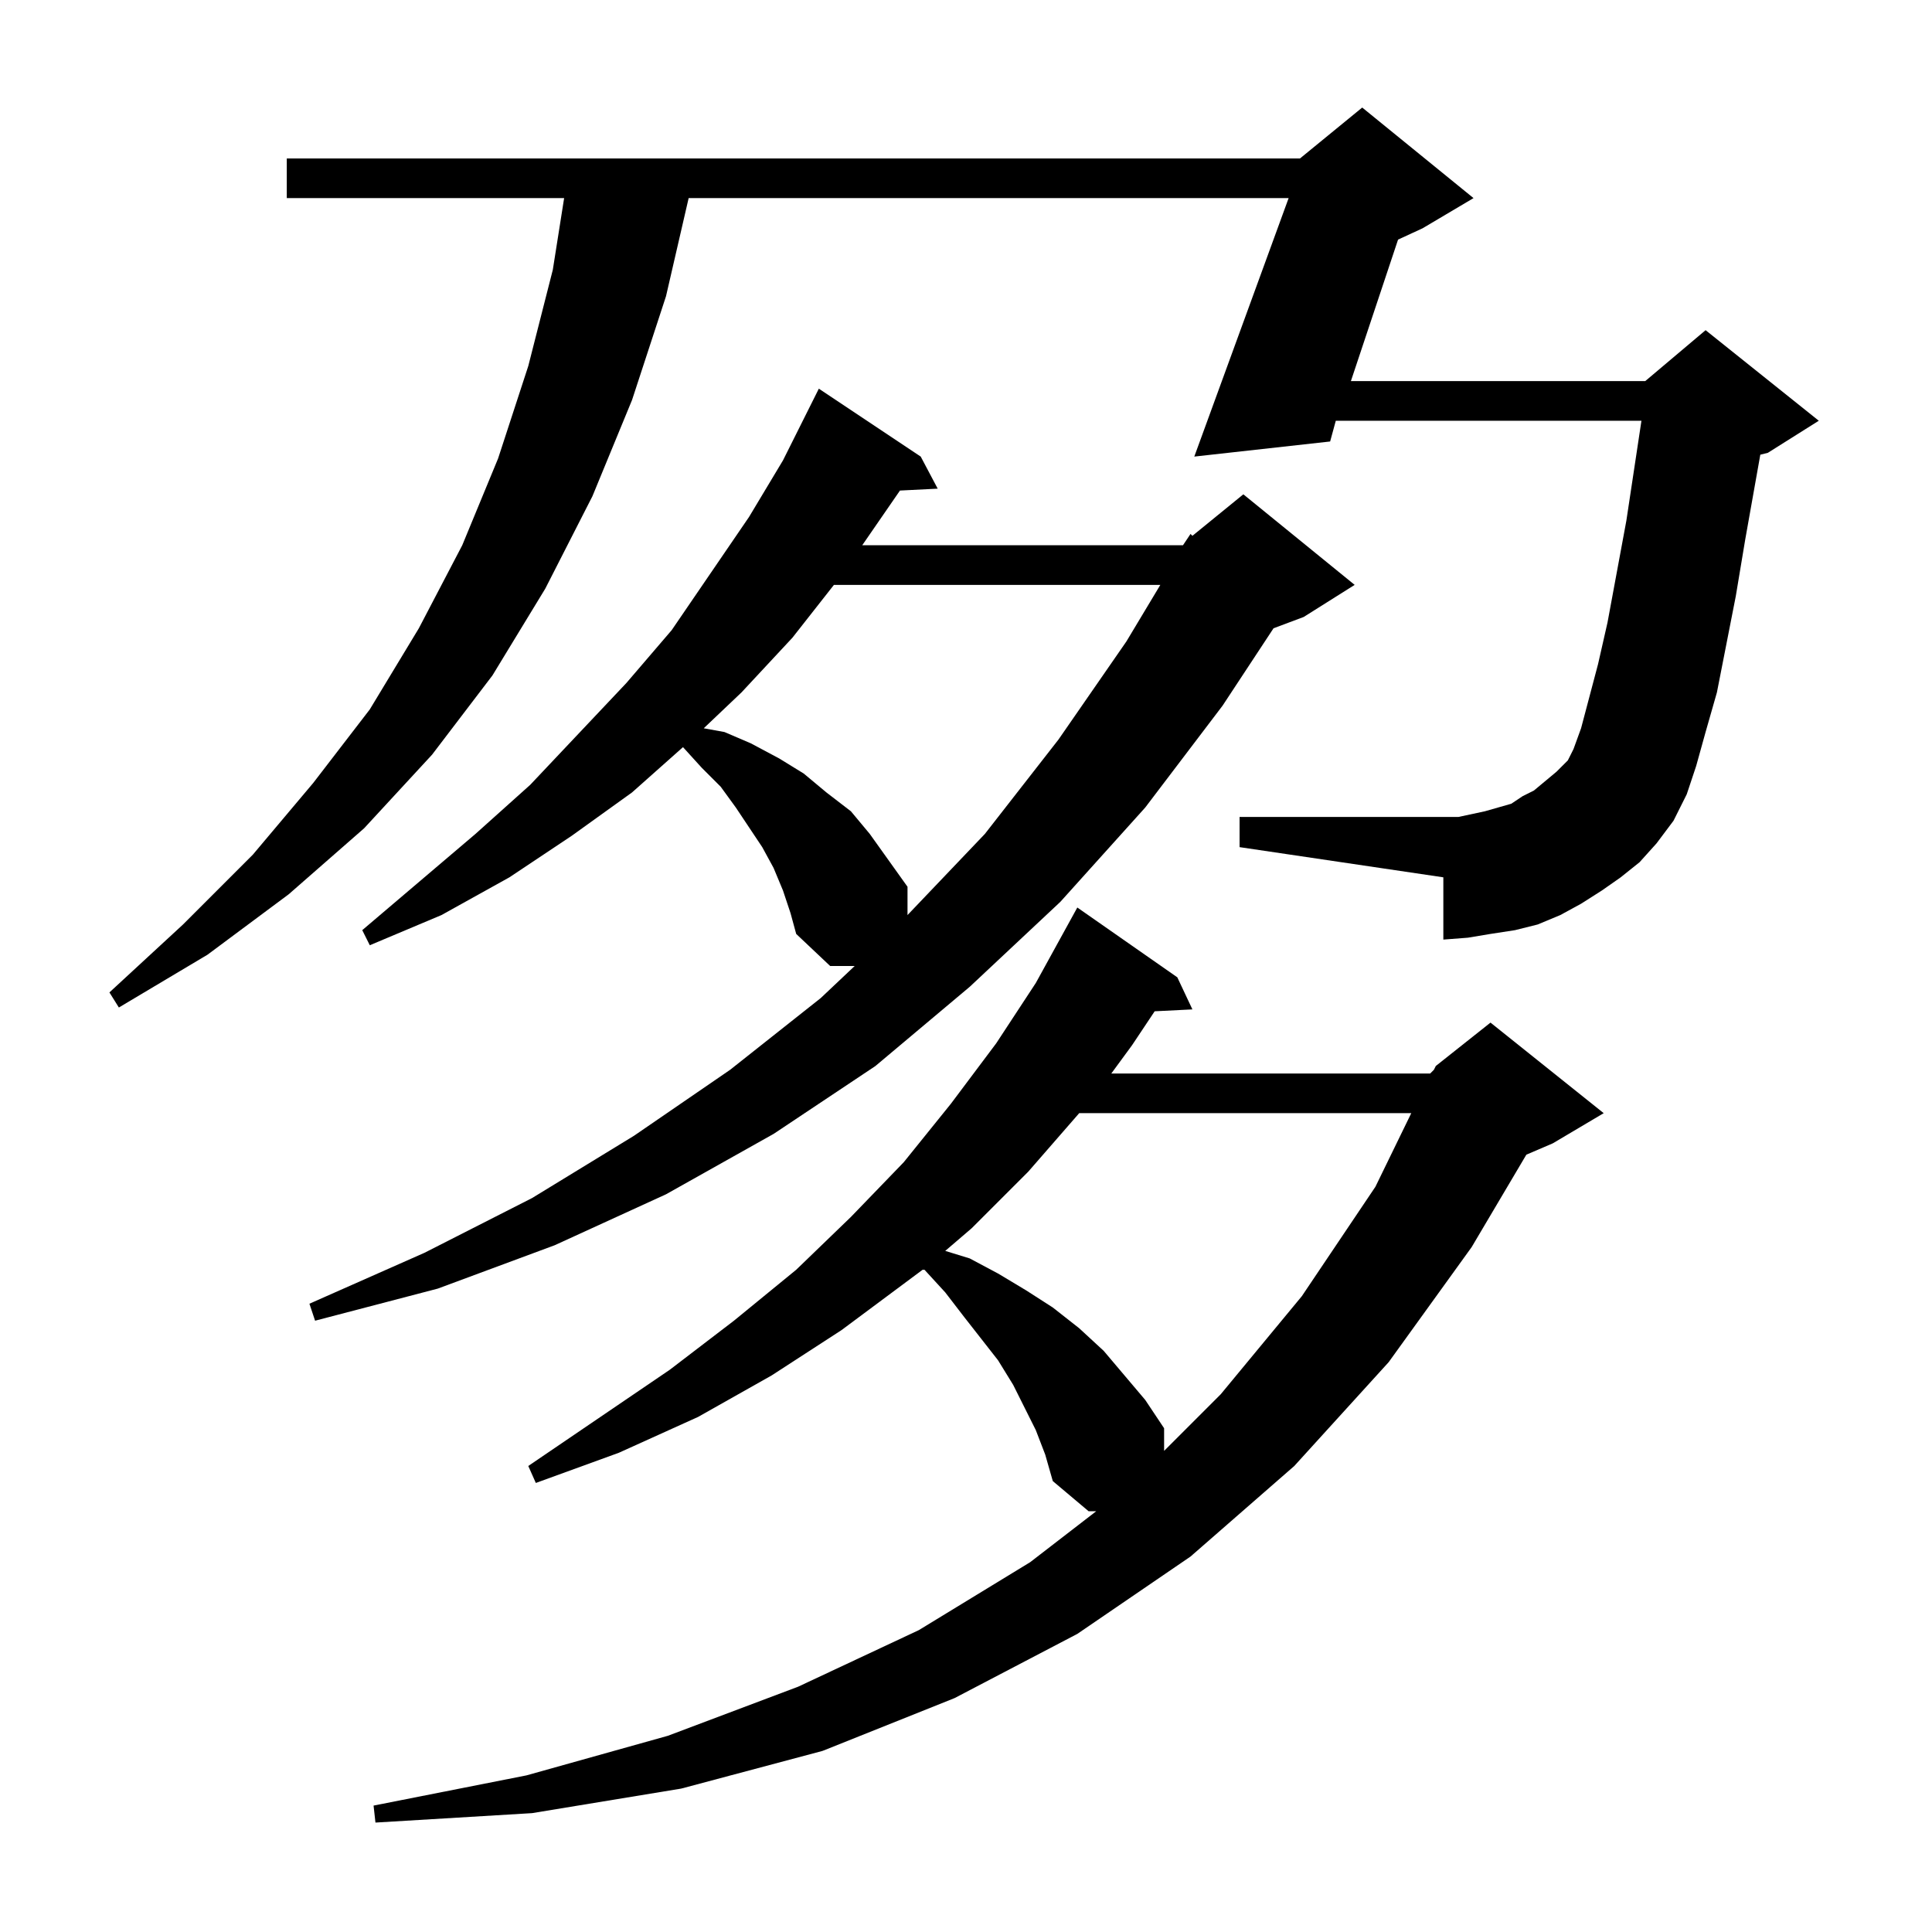 <?xml version="1.0" standalone="no"?>
<!DOCTYPE svg PUBLIC "-//W3C//DTD SVG 1.1//EN" "http://www.w3.org/Graphics/SVG/1.1/DTD/svg11.dtd" >
<svg xmlns="http://www.w3.org/2000/svg" xmlns:xlink="http://www.w3.org/1999/xlink" version="1.1" viewBox="0 -144 1024 1024">
  <g transform="matrix(1 0 0 -1 0 880)">
   <path fill="currentColor"
d="M549 266l-12 24l-8 13l-18 23l-10 13l-11 12h-1l-43 -32l-37 -24l-39 -22l-42 -19l-44 -16l-4 9l75 51l34 26l33 27l29 28l28 29l25 31l24 32l21 32l22 40l53 -37l8 -17l-20 -1l-12 -18l-11 -15h169l2 2l1 2l29 23l60 -48l-27 -16l-14 -6l-29 -49l-44 -61l-50 -55
l-55 -48l-60 -41l-65 -34l-70 -28l-75 -20l-79 -13l-83 -5l-1 9l81 16l75 21l69 26l64 30l59 36l35 27h-4l-19 16l-4 14zM572 434l-27 -31l-30 -30l-14 -12l13 -4l15 -8l15 -9l14 -9l14 -11l13 -12l22 -26l10 -15v-12l30 30l43 52l39 58l19 39h-176zM627 735l4 6l1 -1l27 22
l59 -48l-27 -17l-16 -6l-27 -41l-41 -54l-45 -50l-48 -45l-50 -42l-54 -36l-57 -32l-59 -27l-62 -23l-65 -17l-3 9l61 27l57 29l54 33l51 35l48 38l18 17h-13l-18 17l-3 11l-4 12l-5 12l-6 11l-14 21l-8 11l-10 10l-10 11l-27 -24l-32 -23l-33 -22l-36 -20l-38 -16l-4 8
l60 51l29 26l51 54l24 28l41 60l18 30l19 38l54 -36l9 -17l-20 -1l-20 -29h170zM859 559l-10 -7l-11 -7l-11 -6l-12 -5l-12 -3l-13 -2l-12 -2l-13 -1v33l-108 16v16h108h8l14 3l7 2l7 2l6 4l6 3l6 5l6 5l6 6l3 6l4 11l9 34l5 22l10 54l8 53h-162l-3 -11l-72 -8l50 137h-318
l-12 -52l-18 -55l-21 -51l-25 -49l-28 -46l-32 -42l-36 -39l-40 -35l-43 -32l-47 -28l-5 8l39 36l37 37l32 38l30 39l26 43l23 44l19 46l16 49l13 51l6 38h-147v21h537l33 27l59 -48l-27 -16l-13 -6l-25 -75h156l32 27l60 -48l-27 -17l-4 -1l-8 -45l-5 -30l-10 -51l-6 -21
l-5 -18l-5 -15l-7 -14l-9 -12l-9 -10zM442 714l-22 -28l-27 -29l-20 -19l11 -2l14 -6l15 -8l13 -8l12 -10l13 -10l10 -12l20 -28v-15l41 43l39 50l36 52l18 30h-173z" />
  </g>

</svg>

